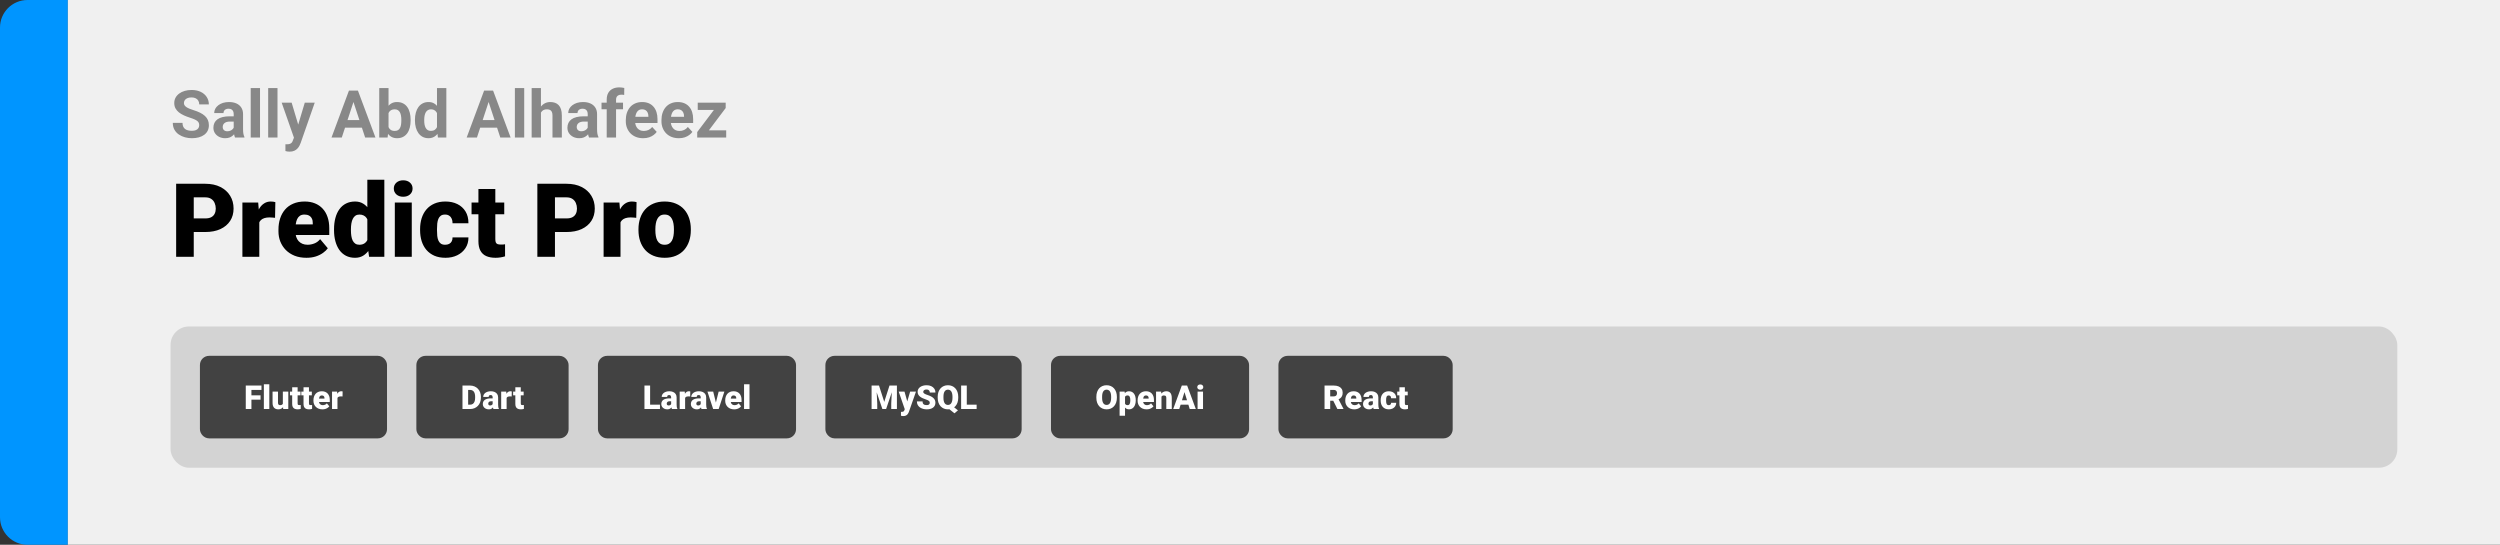 <svg width="1363" height="297" viewBox="0 0 1363 297" fill="none" xmlns="http://www.w3.org/2000/svg">
<rect x="0" y="0" width="1363" height="297" fill="#333333" stroke="none"/>
<path d="M0 15C0 6.716 6.716 0 15 0H37V297H15C6.716 297 0 290.284 0 282V15Z" fill="#0095FF"/>
<path d="M37 0H1363V297H37V0Z" fill="#F0F0F0"/>
<path d="M108.609 68.303C108.609 67.846 108.539 67.436 108.398 67.072C108.27 66.697 108.023 66.357 107.66 66.053C107.297 65.736 106.787 65.426 106.131 65.121C105.475 64.816 104.625 64.5 103.582 64.172C102.422 63.797 101.32 63.375 100.277 62.906C99.246 62.438 98.332 61.893 97.535 61.272C96.75 60.639 96.129 59.906 95.672 59.074C95.227 58.242 95.004 57.275 95.004 56.174C95.004 55.107 95.238 54.141 95.707 53.273C96.176 52.395 96.832 51.645 97.676 51.023C98.519 50.391 99.516 49.904 100.664 49.565C101.824 49.225 103.096 49.055 104.479 49.055C106.365 49.055 108.012 49.395 109.418 50.074C110.824 50.754 111.914 51.685 112.688 52.869C113.473 54.053 113.865 55.406 113.865 56.93H108.627C108.627 56.18 108.469 55.523 108.152 54.961C107.848 54.387 107.379 53.935 106.746 53.607C106.125 53.279 105.34 53.115 104.391 53.115C103.477 53.115 102.715 53.256 102.105 53.537C101.496 53.807 101.039 54.176 100.734 54.645C100.43 55.102 100.277 55.617 100.277 56.191C100.277 56.625 100.383 57.018 100.594 57.369C100.816 57.721 101.145 58.049 101.578 58.353C102.012 58.658 102.545 58.945 103.178 59.215C103.811 59.484 104.543 59.748 105.375 60.006C106.77 60.428 107.994 60.902 109.049 61.43C110.115 61.957 111.006 62.549 111.721 63.205C112.436 63.861 112.975 64.606 113.338 65.438C113.701 66.269 113.883 67.213 113.883 68.268C113.883 69.381 113.666 70.377 113.232 71.256C112.799 72.135 112.172 72.879 111.352 73.488C110.531 74.098 109.553 74.561 108.416 74.877C107.279 75.193 106.008 75.352 104.602 75.352C103.336 75.352 102.088 75.188 100.857 74.859C99.627 74.519 98.508 74.01 97.5 73.33C96.504 72.65 95.707 71.783 95.109 70.728C94.512 69.674 94.213 68.426 94.213 66.984H99.504C99.504 67.781 99.627 68.455 99.873 69.006C100.119 69.557 100.465 70.002 100.91 70.342C101.367 70.682 101.906 70.928 102.527 71.08C103.16 71.232 103.852 71.309 104.602 71.309C105.516 71.309 106.266 71.18 106.852 70.922C107.449 70.664 107.889 70.307 108.17 69.85C108.463 69.393 108.609 68.877 108.609 68.303ZM127.418 70.711V62.238C127.418 61.629 127.318 61.107 127.119 60.674C126.92 60.228 126.609 59.883 126.188 59.637C125.777 59.391 125.244 59.268 124.588 59.268C124.025 59.268 123.539 59.367 123.129 59.566C122.719 59.754 122.402 60.029 122.18 60.393C121.957 60.744 121.846 61.16 121.846 61.641H116.783C116.783 60.832 116.971 60.065 117.346 59.338C117.721 58.611 118.266 57.973 118.98 57.422C119.695 56.859 120.545 56.42 121.529 56.103C122.525 55.787 123.639 55.629 124.869 55.629C126.346 55.629 127.658 55.875 128.807 56.367C129.955 56.859 130.857 57.598 131.514 58.582C132.182 59.566 132.516 60.797 132.516 62.273V70.412C132.516 71.455 132.58 72.311 132.709 72.978C132.838 73.635 133.025 74.209 133.271 74.701V75H128.156C127.91 74.484 127.723 73.84 127.594 73.066C127.477 72.281 127.418 71.496 127.418 70.711ZM128.086 63.416L128.121 66.281H125.291C124.623 66.281 124.043 66.357 123.551 66.51C123.059 66.662 122.654 66.879 122.338 67.16C122.021 67.43 121.787 67.746 121.635 68.109C121.494 68.473 121.424 68.871 121.424 69.305C121.424 69.738 121.523 70.131 121.723 70.482C121.922 70.822 122.209 71.092 122.584 71.291C122.959 71.478 123.398 71.572 123.902 71.572C124.664 71.572 125.326 71.42 125.889 71.115C126.451 70.811 126.885 70.436 127.189 69.99C127.506 69.545 127.67 69.123 127.682 68.725L129.018 70.869C128.83 71.35 128.572 71.848 128.244 72.363C127.928 72.879 127.523 73.365 127.031 73.822C126.539 74.268 125.947 74.637 125.256 74.93C124.564 75.211 123.744 75.352 122.795 75.352C121.588 75.352 120.492 75.111 119.508 74.631C118.535 74.139 117.762 73.465 117.188 72.609C116.625 71.742 116.344 70.758 116.344 69.656C116.344 68.66 116.531 67.775 116.906 67.002C117.281 66.228 117.832 65.578 118.559 65.051C119.297 64.512 120.217 64.107 121.318 63.838C122.42 63.557 123.697 63.416 125.15 63.416H128.086ZM141.762 48V75H136.682V48H141.762ZM151.289 48V75H146.209V48H151.289ZM161.115 72.856L166.16 55.98H171.592L163.945 77.865C163.781 78.346 163.559 78.861 163.277 79.412C163.008 79.963 162.639 80.484 162.17 80.977C161.713 81.481 161.133 81.891 160.43 82.207C159.738 82.523 158.889 82.682 157.881 82.682C157.4 82.682 157.008 82.652 156.703 82.594C156.398 82.535 156.035 82.453 155.613 82.348V78.639C155.742 78.639 155.877 78.639 156.018 78.639C156.158 78.65 156.293 78.656 156.422 78.656C157.09 78.656 157.635 78.58 158.057 78.428C158.479 78.275 158.818 78.041 159.076 77.725C159.334 77.42 159.539 77.022 159.691 76.529L161.115 72.856ZM159.006 55.98L163.137 69.762L163.857 75.123L160.412 75.492L153.574 55.98H159.006ZM193.301 53.783L186.34 75H180.732L190.242 49.406H193.811L193.301 53.783ZM199.084 75L192.105 53.783L191.543 49.406H195.146L204.709 75H199.084ZM198.768 65.473V69.603H185.25V65.473H198.768ZM206.766 48H211.828V70.641L211.318 75H206.766V48ZM223.869 65.297V65.666C223.869 67.084 223.717 68.385 223.412 69.568C223.119 70.752 222.662 71.777 222.041 72.644C221.42 73.5 220.646 74.168 219.721 74.648C218.807 75.117 217.729 75.352 216.486 75.352C215.326 75.352 214.318 75.117 213.463 74.648C212.619 74.18 211.91 73.518 211.336 72.662C210.762 71.807 210.299 70.805 209.947 69.656C209.596 68.508 209.332 67.254 209.156 65.894V65.086C209.332 63.727 209.596 62.473 209.947 61.324C210.299 60.176 210.762 59.174 211.336 58.318C211.91 57.463 212.619 56.801 213.463 56.332C214.307 55.863 215.303 55.629 216.451 55.629C217.705 55.629 218.795 55.869 219.721 56.35C220.658 56.818 221.432 57.486 222.041 58.353C222.662 59.209 223.119 60.228 223.412 61.412C223.717 62.584 223.869 63.879 223.869 65.297ZM218.807 65.666V65.297C218.807 64.523 218.748 63.797 218.631 63.117C218.525 62.426 218.338 61.822 218.068 61.307C217.799 60.779 217.43 60.363 216.961 60.059C216.504 59.754 215.912 59.602 215.186 59.602C214.494 59.602 213.908 59.719 213.428 59.953C212.947 60.188 212.549 60.516 212.232 60.938C211.928 61.359 211.699 61.863 211.547 62.449C211.395 63.023 211.301 63.656 211.266 64.348V66.65C211.301 67.576 211.453 68.397 211.723 69.111C212.004 69.814 212.426 70.371 212.988 70.781C213.562 71.18 214.307 71.379 215.221 71.379C215.936 71.379 216.527 71.238 216.996 70.957C217.465 70.676 217.828 70.277 218.086 69.762C218.355 69.246 218.543 68.643 218.648 67.951C218.754 67.248 218.807 66.486 218.807 65.666ZM238.248 70.852V48H243.346V75H238.758L238.248 70.852ZM226.225 65.719V65.35C226.225 63.897 226.389 62.578 226.717 61.395C227.045 60.199 227.525 59.174 228.158 58.318C228.791 57.463 229.57 56.801 230.496 56.332C231.422 55.863 232.477 55.629 233.66 55.629C234.773 55.629 235.746 55.863 236.578 56.332C237.422 56.801 238.137 57.469 238.723 58.336C239.32 59.191 239.801 60.205 240.164 61.377C240.527 62.537 240.791 63.809 240.955 65.191V66C240.791 67.324 240.527 68.555 240.164 69.691C239.801 70.828 239.32 71.824 238.723 72.68C238.137 73.523 237.422 74.18 236.578 74.648C235.734 75.117 234.75 75.352 233.625 75.352C232.441 75.352 231.387 75.111 230.461 74.631C229.547 74.15 228.773 73.477 228.141 72.609C227.52 71.742 227.045 70.723 226.717 69.551C226.389 68.379 226.225 67.102 226.225 65.719ZM231.287 65.35V65.719C231.287 66.504 231.346 67.236 231.463 67.916C231.592 68.596 231.797 69.199 232.078 69.727C232.371 70.242 232.746 70.647 233.203 70.939C233.672 71.221 234.24 71.361 234.908 71.361C235.775 71.361 236.49 71.168 237.053 70.781C237.615 70.383 238.043 69.838 238.336 69.147C238.641 68.455 238.816 67.658 238.863 66.756V64.453C238.828 63.715 238.723 63.053 238.547 62.467C238.383 61.869 238.137 61.359 237.809 60.938C237.492 60.516 237.094 60.188 236.613 59.953C236.145 59.719 235.588 59.602 234.943 59.602C234.287 59.602 233.725 59.754 233.256 60.059C232.787 60.352 232.406 60.756 232.113 61.272C231.832 61.787 231.621 62.397 231.48 63.1C231.352 63.791 231.287 64.541 231.287 65.35ZM266.988 53.783L260.027 75H254.42L263.93 49.406H267.498L266.988 53.783ZM272.771 75L265.793 53.783L265.23 49.406H268.834L278.396 75H272.771ZM272.455 65.473V69.603H258.938V65.473H272.455ZM285.797 48V75H280.717V48H285.797ZM294.92 48V75H289.857V48H294.92ZM294.199 64.822H292.811C292.822 63.498 292.998 62.279 293.338 61.166C293.678 60.041 294.164 59.068 294.797 58.248C295.43 57.416 296.186 56.772 297.064 56.315C297.955 55.857 298.939 55.629 300.018 55.629C300.955 55.629 301.805 55.764 302.566 56.033C303.34 56.291 304.002 56.713 304.553 57.299C305.115 57.873 305.549 58.629 305.854 59.566C306.158 60.504 306.311 61.641 306.311 62.977V75H301.213V62.941C301.213 62.098 301.09 61.435 300.844 60.955C300.609 60.463 300.264 60.117 299.807 59.918C299.361 59.707 298.811 59.602 298.154 59.602C297.428 59.602 296.807 59.736 296.291 60.006C295.787 60.275 295.383 60.65 295.078 61.131C294.773 61.6 294.551 62.15 294.41 62.783C294.27 63.416 294.199 64.096 294.199 64.822ZM320.426 70.711V62.238C320.426 61.629 320.326 61.107 320.127 60.674C319.928 60.228 319.617 59.883 319.195 59.637C318.785 59.391 318.252 59.268 317.596 59.268C317.033 59.268 316.547 59.367 316.137 59.566C315.727 59.754 315.41 60.029 315.188 60.393C314.965 60.744 314.854 61.16 314.854 61.641H309.791C309.791 60.832 309.979 60.065 310.354 59.338C310.729 58.611 311.273 57.973 311.988 57.422C312.703 56.859 313.553 56.42 314.537 56.103C315.533 55.787 316.646 55.629 317.877 55.629C319.354 55.629 320.666 55.875 321.814 56.367C322.963 56.859 323.865 57.598 324.521 58.582C325.189 59.566 325.523 60.797 325.523 62.273V70.412C325.523 71.455 325.588 72.311 325.717 72.978C325.846 73.635 326.033 74.209 326.279 74.701V75H321.164C320.918 74.484 320.73 73.84 320.602 73.066C320.484 72.281 320.426 71.496 320.426 70.711ZM321.094 63.416L321.129 66.281H318.299C317.631 66.281 317.051 66.357 316.559 66.51C316.066 66.662 315.662 66.879 315.346 67.16C315.029 67.43 314.795 67.746 314.643 68.109C314.502 68.473 314.432 68.871 314.432 69.305C314.432 69.738 314.531 70.131 314.73 70.482C314.93 70.822 315.217 71.092 315.592 71.291C315.967 71.478 316.406 71.572 316.91 71.572C317.672 71.572 318.334 71.42 318.896 71.115C319.459 70.811 319.893 70.436 320.197 69.99C320.514 69.545 320.678 69.123 320.689 68.725L322.025 70.869C321.838 71.35 321.58 71.848 321.252 72.363C320.936 72.879 320.531 73.365 320.039 73.822C319.547 74.268 318.955 74.637 318.264 74.93C317.572 75.211 316.752 75.352 315.803 75.352C314.596 75.352 313.5 75.111 312.516 74.631C311.543 74.139 310.77 73.465 310.195 72.609C309.633 71.742 309.352 70.758 309.352 69.656C309.352 68.66 309.539 67.775 309.914 67.002C310.289 66.228 310.84 65.578 311.566 65.051C312.305 64.512 313.225 64.107 314.326 63.838C315.428 63.557 316.705 63.416 318.158 63.416H321.094ZM335.877 75H330.779V54.293C330.779 52.852 331.061 51.639 331.623 50.654C332.197 49.658 333 48.908 334.031 48.404C335.074 47.889 336.311 47.631 337.74 47.631C338.209 47.631 338.66 47.666 339.094 47.736C339.527 47.795 339.949 47.871 340.359 47.965L340.307 51.779C340.084 51.721 339.85 51.68 339.604 51.656C339.357 51.633 339.07 51.621 338.742 51.621C338.133 51.621 337.611 51.727 337.178 51.938C336.756 52.137 336.434 52.435 336.211 52.834C335.988 53.232 335.877 53.719 335.877 54.293V75ZM339.674 55.98V59.566H327.949V55.98H339.674ZM350.66 75.352C349.184 75.352 347.859 75.117 346.688 74.648C345.516 74.168 344.52 73.506 343.699 72.662C342.891 71.818 342.27 70.84 341.836 69.727C341.402 68.602 341.186 67.406 341.186 66.141V65.438C341.186 63.996 341.391 62.678 341.801 61.482C342.211 60.287 342.797 59.25 343.559 58.371C344.332 57.492 345.27 56.818 346.371 56.35C347.473 55.869 348.715 55.629 350.098 55.629C351.445 55.629 352.641 55.852 353.684 56.297C354.727 56.742 355.6 57.375 356.303 58.195C357.018 59.016 357.557 60 357.92 61.148C358.283 62.285 358.465 63.551 358.465 64.945V67.055H343.348V63.68H353.49V63.293C353.49 62.59 353.361 61.963 353.104 61.412C352.857 60.85 352.482 60.404 351.979 60.076C351.475 59.748 350.83 59.584 350.045 59.584C349.377 59.584 348.803 59.73 348.322 60.023C347.842 60.316 347.449 60.727 347.145 61.254C346.852 61.781 346.629 62.402 346.477 63.117C346.336 63.82 346.266 64.594 346.266 65.438V66.141C346.266 66.902 346.371 67.606 346.582 68.25C346.805 68.894 347.115 69.451 347.514 69.92C347.924 70.389 348.416 70.752 348.99 71.01C349.576 71.268 350.238 71.397 350.977 71.397C351.891 71.397 352.74 71.221 353.525 70.869C354.322 70.506 355.008 69.961 355.582 69.234L358.043 71.906C357.645 72.481 357.1 73.031 356.408 73.559C355.729 74.086 354.908 74.519 353.947 74.859C352.986 75.188 351.891 75.352 350.66 75.352ZM370.102 75.352C368.625 75.352 367.301 75.117 366.129 74.648C364.957 74.168 363.961 73.506 363.141 72.662C362.332 71.818 361.711 70.84 361.277 69.727C360.844 68.602 360.627 67.406 360.627 66.141V65.438C360.627 63.996 360.832 62.678 361.242 61.482C361.652 60.287 362.238 59.25 363 58.371C363.773 57.492 364.711 56.818 365.812 56.35C366.914 55.869 368.156 55.629 369.539 55.629C370.887 55.629 372.082 55.852 373.125 56.297C374.168 56.742 375.041 57.375 375.744 58.195C376.459 59.016 376.998 60 377.361 61.148C377.725 62.285 377.906 63.551 377.906 64.945V67.055H362.789V63.68H372.932V63.293C372.932 62.59 372.803 61.963 372.545 61.412C372.299 60.85 371.924 60.404 371.42 60.076C370.916 59.748 370.271 59.584 369.486 59.584C368.818 59.584 368.244 59.73 367.764 60.023C367.283 60.316 366.891 60.727 366.586 61.254C366.293 61.781 366.07 62.402 365.918 63.117C365.777 63.82 365.707 64.594 365.707 65.438V66.141C365.707 66.902 365.812 67.606 366.023 68.25C366.246 68.894 366.557 69.451 366.955 69.92C367.365 70.389 367.857 70.752 368.432 71.01C369.018 71.268 369.68 71.397 370.418 71.397C371.332 71.397 372.182 71.221 372.967 70.869C373.764 70.506 374.449 69.961 375.023 69.234L377.484 71.906C377.086 72.481 376.541 73.031 375.85 73.559C375.17 74.086 374.35 74.519 373.389 74.859C372.428 75.188 371.332 75.352 370.102 75.352ZM395.924 71.045V75H381.475V71.045H395.924ZM395.643 58.898L383.514 75H380.121V71.994L392.197 55.98H395.643V58.898ZM393.85 55.98V59.953H380.402V55.98H393.85Z" fill="#888888"/>
<path d="M111.922 126.492H102.023V119.082H111.922C113.271 119.082 114.365 118.854 115.203 118.398C116.042 117.943 116.652 117.314 117.035 116.512C117.436 115.691 117.637 114.771 117.637 113.75C117.637 112.656 117.436 111.645 117.035 110.715C116.652 109.785 116.042 109.038 115.203 108.473C114.365 107.889 113.271 107.598 111.922 107.598H105.633V140H96.035V100.188H111.922C115.112 100.188 117.855 100.771 120.152 101.938C122.467 103.104 124.245 104.708 125.484 106.75C126.724 108.773 127.344 111.089 127.344 113.695C127.344 116.266 126.724 118.508 125.484 120.422C124.245 122.336 122.467 123.831 120.152 124.906C117.855 125.964 115.112 126.492 111.922 126.492ZM141.371 117.742V140H132.156V110.414H140.77L141.371 117.742ZM150.121 110.195L149.957 118.754C149.592 118.717 149.1 118.672 148.48 118.617C147.861 118.562 147.341 118.535 146.922 118.535C145.846 118.535 144.917 118.663 144.133 118.918C143.367 119.155 142.729 119.52 142.219 120.012C141.727 120.486 141.362 121.087 141.125 121.816C140.906 122.546 140.806 123.393 140.824 124.359L139.156 123.266C139.156 121.279 139.348 119.474 139.73 117.852C140.132 116.211 140.697 114.798 141.426 113.613C142.155 112.41 143.039 111.49 144.078 110.852C145.117 110.195 146.284 109.867 147.578 109.867C148.034 109.867 148.48 109.895 148.918 109.949C149.374 110.004 149.775 110.086 150.121 110.195ZM167.074 140.547C164.668 140.547 162.517 140.173 160.621 139.426C158.725 138.66 157.121 137.612 155.809 136.281C154.514 134.951 153.521 133.419 152.828 131.688C152.154 129.956 151.816 128.124 151.816 126.191V125.152C151.816 122.983 152.117 120.978 152.719 119.137C153.32 117.277 154.214 115.655 155.398 114.27C156.583 112.884 158.069 111.809 159.855 111.043C161.642 110.259 163.72 109.867 166.09 109.867C168.186 109.867 170.064 110.204 171.723 110.879C173.382 111.553 174.785 112.52 175.934 113.777C177.1 115.035 177.984 116.557 178.586 118.344C179.206 120.13 179.516 122.135 179.516 124.359V128.105H155.344V122.336H170.52V121.625C170.538 120.641 170.365 119.802 170 119.109C169.654 118.417 169.143 117.888 168.469 117.523C167.794 117.159 166.974 116.977 166.008 116.977C165.005 116.977 164.176 117.195 163.52 117.633C162.882 118.07 162.38 118.672 162.016 119.438C161.669 120.185 161.423 121.051 161.277 122.035C161.132 123.02 161.059 124.059 161.059 125.152V126.191C161.059 127.285 161.204 128.279 161.496 129.172C161.806 130.065 162.243 130.831 162.809 131.469C163.392 132.089 164.085 132.572 164.887 132.918C165.707 133.264 166.637 133.438 167.676 133.438C168.934 133.438 170.173 133.201 171.395 132.727C172.616 132.253 173.664 131.469 174.539 130.375L178.723 135.352C178.121 136.208 177.264 137.038 176.152 137.84C175.059 138.642 173.746 139.298 172.215 139.809C170.684 140.301 168.97 140.547 167.074 140.547ZM200.27 133.219V98H209.539V140H201.227L200.27 133.219ZM182.113 125.562V124.988C182.113 122.746 182.359 120.704 182.852 118.863C183.344 117.004 184.073 115.409 185.039 114.078C186.005 112.729 187.208 111.69 188.648 110.961C190.089 110.232 191.747 109.867 193.625 109.867C195.302 109.867 196.77 110.259 198.027 111.043C199.285 111.809 200.361 112.884 201.254 114.27C202.147 115.655 202.876 117.277 203.441 119.137C204.007 120.978 204.435 122.965 204.727 125.098V125.781C204.435 127.786 204.007 129.682 203.441 131.469C202.876 133.237 202.147 134.805 201.254 136.172C200.361 137.539 199.276 138.615 198 139.398C196.742 140.164 195.266 140.547 193.57 140.547C191.693 140.547 190.034 140.173 188.594 139.426C187.172 138.678 185.978 137.63 185.012 136.281C184.064 134.932 183.344 133.346 182.852 131.523C182.359 129.701 182.113 127.714 182.113 125.562ZM191.328 124.988V125.562C191.328 126.674 191.401 127.704 191.547 128.652C191.693 129.6 191.939 130.439 192.285 131.168C192.65 131.879 193.124 132.435 193.707 132.836C194.309 133.237 195.047 133.438 195.922 133.438C197.107 133.438 198.082 133.155 198.848 132.59C199.632 132.025 200.206 131.223 200.57 130.184C200.953 129.145 201.117 127.923 201.062 126.52V124.359C201.099 123.156 201.017 122.099 200.816 121.188C200.616 120.258 200.297 119.483 199.859 118.863C199.44 118.243 198.902 117.779 198.246 117.469C197.608 117.141 196.852 116.977 195.977 116.977C195.12 116.977 194.391 117.177 193.789 117.578C193.206 117.979 192.732 118.544 192.367 119.273C192.003 119.984 191.738 120.832 191.574 121.816C191.41 122.783 191.328 123.84 191.328 124.988ZM224.496 110.414V140H215.254V110.414H224.496ZM214.707 102.785C214.707 101.473 215.181 100.397 216.129 99.559C217.077 98.72 218.307 98.301 219.82 98.301C221.333 98.301 222.564 98.72 223.512 99.559C224.46 100.397 224.934 101.473 224.934 102.785C224.934 104.098 224.46 105.173 223.512 106.012C222.564 106.85 221.333 107.27 219.82 107.27C218.307 107.27 217.077 106.85 216.129 106.012C215.181 105.173 214.707 104.098 214.707 102.785ZM242.68 133.438C243.536 133.438 244.266 133.283 244.867 132.973C245.487 132.645 245.952 132.189 246.262 131.605C246.59 131.004 246.745 130.284 246.727 129.445H255.395C255.413 131.669 254.866 133.62 253.754 135.297C252.66 136.956 251.165 138.25 249.27 139.18C247.392 140.091 245.268 140.547 242.898 140.547C240.583 140.547 238.56 140.173 236.828 139.426C235.096 138.66 233.647 137.603 232.48 136.254C231.332 134.887 230.466 133.292 229.883 131.469C229.318 129.646 229.035 127.668 229.035 125.535V124.906C229.035 122.773 229.318 120.796 229.883 118.973C230.466 117.132 231.332 115.536 232.48 114.188C233.647 112.82 235.087 111.763 236.801 111.016C238.533 110.25 240.547 109.867 242.844 109.867C245.305 109.867 247.474 110.332 249.352 111.262C251.247 112.191 252.733 113.54 253.809 115.309C254.884 117.077 255.413 119.219 255.395 121.734H246.727C246.745 120.841 246.608 120.039 246.316 119.328C246.025 118.617 245.569 118.052 244.949 117.633C244.348 117.195 243.573 116.977 242.625 116.977C241.677 116.977 240.911 117.186 240.328 117.605C239.745 118.025 239.298 118.608 238.988 119.355C238.697 120.085 238.496 120.923 238.387 121.871C238.296 122.819 238.25 123.831 238.25 124.906V125.535C238.25 126.629 238.296 127.659 238.387 128.625C238.496 129.573 238.706 130.411 239.016 131.141C239.326 131.852 239.772 132.417 240.355 132.836C240.939 133.237 241.714 133.438 242.68 133.438ZM274.918 110.414V116.812H257.09V110.414H274.918ZM260.836 103.059H270.051V130.348C270.051 131.132 270.142 131.742 270.324 132.18C270.507 132.599 270.816 132.9 271.254 133.082C271.71 133.246 272.311 133.328 273.059 133.328C273.587 133.328 274.025 133.319 274.371 133.301C274.717 133.264 275.046 133.219 275.355 133.164V139.754C274.572 140.009 273.751 140.201 272.895 140.328C272.038 140.474 271.126 140.547 270.16 140.547C268.191 140.547 266.505 140.237 265.102 139.617C263.716 138.997 262.659 138.022 261.93 136.691C261.201 135.361 260.836 133.629 260.836 131.496V103.059ZM308.852 126.492H298.953V119.082H308.852C310.201 119.082 311.294 118.854 312.133 118.398C312.971 117.943 313.582 117.314 313.965 116.512C314.366 115.691 314.566 114.771 314.566 113.75C314.566 112.656 314.366 111.645 313.965 110.715C313.582 109.785 312.971 109.038 312.133 108.473C311.294 107.889 310.201 107.598 308.852 107.598H302.562V140H292.965V100.188H308.852C312.042 100.188 314.785 100.771 317.082 101.938C319.397 103.104 321.174 104.708 322.414 106.75C323.654 108.773 324.273 111.089 324.273 113.695C324.273 116.266 323.654 118.508 322.414 120.422C321.174 122.336 319.397 123.831 317.082 124.906C314.785 125.964 312.042 126.492 308.852 126.492ZM338.301 117.742V140H329.086V110.414H337.699L338.301 117.742ZM347.051 110.195L346.887 118.754C346.522 118.717 346.03 118.672 345.41 118.617C344.79 118.562 344.271 118.535 343.852 118.535C342.776 118.535 341.846 118.663 341.062 118.918C340.297 119.155 339.659 119.52 339.148 120.012C338.656 120.486 338.292 121.087 338.055 121.816C337.836 122.546 337.736 123.393 337.754 124.359L336.086 123.266C336.086 121.279 336.277 119.474 336.66 117.852C337.061 116.211 337.626 114.798 338.355 113.613C339.085 112.41 339.969 111.49 341.008 110.852C342.047 110.195 343.214 109.867 344.508 109.867C344.964 109.867 345.41 109.895 345.848 109.949C346.303 110.004 346.704 110.086 347.051 110.195ZM348.09 125.508V124.934C348.09 122.764 348.4 120.768 349.02 118.945C349.639 117.104 350.551 115.509 351.754 114.16C352.957 112.811 354.443 111.763 356.211 111.016C357.979 110.25 360.021 109.867 362.336 109.867C364.669 109.867 366.72 110.25 368.488 111.016C370.275 111.763 371.77 112.811 372.973 114.16C374.176 115.509 375.087 117.104 375.707 118.945C376.327 120.768 376.637 122.764 376.637 124.934V125.508C376.637 127.659 376.327 129.655 375.707 131.496C375.087 133.319 374.176 134.914 372.973 136.281C371.77 137.63 370.284 138.678 368.516 139.426C366.747 140.173 364.706 140.547 362.391 140.547C360.076 140.547 358.025 140.173 356.238 139.426C354.452 138.678 352.957 137.63 351.754 136.281C350.551 134.914 349.639 133.319 349.02 131.496C348.4 129.655 348.09 127.659 348.09 125.508ZM357.305 124.934V125.508C357.305 126.62 357.387 127.659 357.551 128.625C357.715 129.591 357.988 130.439 358.371 131.168C358.754 131.879 359.273 132.435 359.93 132.836C360.586 133.237 361.406 133.438 362.391 133.438C363.357 133.438 364.159 133.237 364.797 132.836C365.453 132.435 365.973 131.879 366.355 131.168C366.738 130.439 367.012 129.591 367.176 128.625C367.34 127.659 367.422 126.62 367.422 125.508V124.934C367.422 123.858 367.34 122.846 367.176 121.898C367.012 120.932 366.738 120.085 366.355 119.355C365.973 118.608 365.453 118.025 364.797 117.605C364.141 117.186 363.32 116.977 362.336 116.977C361.37 116.977 360.559 117.186 359.902 117.605C359.264 118.025 358.754 118.608 358.371 119.355C357.988 120.085 357.715 120.932 357.551 121.898C357.387 122.846 357.305 123.858 357.305 124.934Z" fill="black"/>
<rect x="93" y="178" width="1214" height="77" rx="10" fill="#D3D3D3"/>
<rect x="111" y="196" width="98" height="41" rx="3" fill="#424242"/>
<path d="M137.078 210.203V223H133.993V210.203H137.078ZM142.053 215.529V217.902H136.199V215.529H142.053ZM142.554 210.203V212.585H136.199V210.203H142.554ZM146.825 209.5V223H143.854V209.5H146.825ZM154.208 220.688V213.49H157.179V223H154.401L154.208 220.688ZM154.489 218.755L155.263 218.737C155.263 219.376 155.187 219.968 155.034 220.513C154.882 221.052 154.656 221.521 154.357 221.919C154.064 222.317 153.701 222.628 153.268 222.851C152.84 223.067 152.345 223.176 151.782 223.176C151.313 223.176 150.883 223.111 150.49 222.982C150.104 222.848 149.77 222.64 149.488 222.358C149.207 222.071 148.987 221.705 148.829 221.26C148.677 220.809 148.601 220.27 148.601 219.643V213.49H151.562V219.66C151.562 219.871 151.589 220.053 151.642 220.205C151.694 220.357 151.771 220.486 151.87 220.592C151.97 220.691 152.093 220.768 152.239 220.82C152.392 220.867 152.564 220.891 152.758 220.891C153.203 220.891 153.552 220.797 153.804 220.609C154.056 220.422 154.231 220.167 154.331 219.845C154.437 219.522 154.489 219.159 154.489 218.755ZM163.823 213.49V215.547H158.093V213.49H163.823ZM159.297 211.126H162.259V219.897C162.259 220.149 162.288 220.346 162.347 220.486C162.405 220.621 162.505 220.718 162.646 220.776C162.792 220.829 162.985 220.855 163.226 220.855C163.396 220.855 163.536 220.853 163.647 220.847C163.759 220.835 163.864 220.82 163.964 220.803V222.921C163.712 223.003 163.448 223.064 163.173 223.105C162.897 223.152 162.604 223.176 162.294 223.176C161.661 223.176 161.119 223.076 160.668 222.877C160.223 222.678 159.883 222.364 159.648 221.937C159.414 221.509 159.297 220.952 159.297 220.267V211.126ZM170.011 213.49V215.547H164.28V213.49H170.011ZM165.484 211.126H168.446V219.897C168.446 220.149 168.476 220.346 168.534 220.486C168.593 220.621 168.692 220.718 168.833 220.776C168.979 220.829 169.173 220.855 169.413 220.855C169.583 220.855 169.724 220.853 169.835 220.847C169.946 220.835 170.052 220.82 170.151 220.803V222.921C169.899 223.003 169.636 223.064 169.36 223.105C169.085 223.152 168.792 223.176 168.481 223.176C167.849 223.176 167.307 223.076 166.855 222.877C166.41 222.678 166.07 222.364 165.836 221.937C165.602 221.509 165.484 220.952 165.484 220.267V211.126ZM175.794 223.176C175.021 223.176 174.329 223.056 173.72 222.815C173.11 222.569 172.595 222.232 172.173 221.805C171.757 221.377 171.438 220.885 171.215 220.328C170.998 219.771 170.89 219.183 170.89 218.562V218.228C170.89 217.53 170.986 216.886 171.18 216.294C171.373 215.696 171.66 215.175 172.041 214.729C172.422 214.284 172.899 213.938 173.474 213.692C174.048 213.44 174.716 213.314 175.478 213.314C176.151 213.314 176.755 213.423 177.288 213.64C177.821 213.856 178.272 214.167 178.642 214.571C179.017 214.976 179.301 215.465 179.494 216.039C179.693 216.613 179.793 217.258 179.793 217.973V219.177H172.023V217.322H176.901V217.094C176.907 216.777 176.852 216.508 176.734 216.285C176.623 216.062 176.459 215.893 176.242 215.775C176.025 215.658 175.762 215.6 175.451 215.6C175.129 215.6 174.862 215.67 174.651 215.811C174.446 215.951 174.285 216.145 174.168 216.391C174.057 216.631 173.978 216.909 173.931 217.226C173.884 217.542 173.86 217.876 173.86 218.228V218.562C173.86 218.913 173.907 219.232 174.001 219.52C174.101 219.807 174.241 220.053 174.423 220.258C174.61 220.457 174.833 220.612 175.091 220.724C175.354 220.835 175.653 220.891 175.987 220.891C176.392 220.891 176.79 220.814 177.183 220.662C177.575 220.51 177.912 220.258 178.193 219.906L179.538 221.506C179.345 221.781 179.069 222.048 178.712 222.306C178.36 222.563 177.938 222.774 177.446 222.938C176.954 223.097 176.403 223.176 175.794 223.176ZM183.985 215.846V223H181.023V213.49H183.792L183.985 215.846ZM186.798 213.42L186.745 216.171C186.628 216.159 186.47 216.145 186.271 216.127C186.071 216.109 185.904 216.101 185.77 216.101C185.424 216.101 185.125 216.142 184.873 216.224C184.627 216.3 184.422 216.417 184.258 216.575C184.1 216.728 183.982 216.921 183.906 217.155C183.836 217.39 183.804 217.662 183.81 217.973L183.273 217.621C183.273 216.982 183.335 216.402 183.458 215.881C183.587 215.354 183.769 214.899 184.003 214.519C184.237 214.132 184.521 213.836 184.855 213.631C185.189 213.42 185.564 213.314 185.98 213.314C186.127 213.314 186.271 213.323 186.411 213.341C186.558 213.358 186.687 213.385 186.798 213.42Z" fill="white"/>
<rect x="111" y="196" width="98" height="41" rx="3" stroke="#424242" stroke-width="4"/>
<rect x="229" y="196" width="79" height="41" rx="3" fill="#424242"/>
<path d="M256.301 223H253.462L253.479 220.627H256.301C256.887 220.627 257.382 220.486 257.786 220.205C258.196 219.924 258.507 219.505 258.718 218.948C258.935 218.386 259.043 217.694 259.043 216.874V216.32C259.043 215.705 258.981 215.166 258.858 214.703C258.741 214.234 258.565 213.845 258.331 213.534C258.097 213.218 257.804 212.98 257.452 212.822C257.106 212.664 256.708 212.585 256.257 212.585H253.409V210.203H256.257C257.124 210.203 257.918 210.353 258.639 210.651C259.365 210.944 259.992 211.366 260.52 211.917C261.053 212.462 261.463 213.109 261.75 213.859C262.043 214.604 262.189 215.43 262.189 216.338V216.874C262.189 217.776 262.043 218.603 261.75 219.353C261.463 220.103 261.056 220.75 260.528 221.295C260.001 221.84 259.377 222.262 258.656 222.561C257.941 222.854 257.156 223 256.301 223ZM255.229 210.203V223H252.144V210.203H255.229ZM268.597 220.609V216.689C268.597 216.42 268.559 216.188 268.482 215.995C268.406 215.802 268.286 215.652 268.122 215.547C267.958 215.436 267.738 215.38 267.463 215.38C267.24 215.38 267.05 215.418 266.892 215.494C266.733 215.57 266.613 215.685 266.531 215.837C266.449 215.989 266.408 216.183 266.408 216.417H263.446C263.446 215.978 263.543 215.57 263.736 215.195C263.936 214.814 264.217 214.483 264.58 214.202C264.949 213.921 265.389 213.704 265.898 213.552C266.414 213.394 266.988 213.314 267.621 213.314C268.377 213.314 269.051 213.44 269.643 213.692C270.24 213.944 270.712 214.322 271.058 214.826C271.403 215.324 271.576 215.951 271.576 216.707V220.601C271.576 221.222 271.611 221.693 271.682 222.016C271.752 222.332 271.852 222.61 271.98 222.851V223H269.01C268.869 222.707 268.764 222.35 268.693 221.928C268.629 221.5 268.597 221.061 268.597 220.609ZM268.957 217.19L268.975 218.772H267.665C267.39 218.772 267.155 218.811 266.962 218.887C266.774 218.963 266.622 219.068 266.505 219.203C266.394 219.332 266.312 219.479 266.259 219.643C266.212 219.807 266.188 219.979 266.188 220.161C266.188 220.337 266.229 220.495 266.312 220.636C266.399 220.771 266.517 220.876 266.663 220.952C266.81 221.028 266.974 221.066 267.155 221.066C267.483 221.066 267.762 221.005 267.99 220.882C268.225 220.753 268.403 220.598 268.526 220.416C268.649 220.234 268.711 220.064 268.711 219.906L269.361 221.119C269.244 221.354 269.109 221.591 268.957 221.831C268.811 222.071 268.626 222.294 268.403 222.499C268.187 222.698 267.92 222.862 267.604 222.991C267.287 223.114 266.903 223.176 266.452 223.176C265.866 223.176 265.327 223.056 264.835 222.815C264.349 222.575 263.959 222.241 263.666 221.813C263.373 221.38 263.227 220.882 263.227 220.319C263.227 219.827 263.314 219.388 263.49 219.001C263.672 218.614 263.944 218.286 264.308 218.017C264.671 217.747 265.134 217.542 265.696 217.401C266.259 217.261 266.921 217.19 267.683 217.19H268.957ZM276.208 215.846V223H273.246V213.49H276.015L276.208 215.846ZM279.021 213.42L278.968 216.171C278.851 216.159 278.692 216.145 278.493 216.127C278.294 216.109 278.127 216.101 277.992 216.101C277.646 216.101 277.348 216.142 277.096 216.224C276.85 216.3 276.645 216.417 276.48 216.575C276.322 216.728 276.205 216.921 276.129 217.155C276.059 217.39 276.026 217.662 276.032 217.973L275.496 217.621C275.496 216.982 275.558 216.402 275.681 215.881C275.81 215.354 275.991 214.899 276.226 214.519C276.46 214.132 276.744 213.836 277.078 213.631C277.412 213.42 277.787 213.314 278.203 213.314C278.35 213.314 278.493 213.323 278.634 213.341C278.78 213.358 278.909 213.385 279.021 213.42ZM285.489 213.49V215.547H279.759V213.49H285.489ZM280.963 211.126H283.925V219.897C283.925 220.149 283.954 220.346 284.013 220.486C284.071 220.621 284.171 220.718 284.312 220.776C284.458 220.829 284.651 220.855 284.892 220.855C285.062 220.855 285.202 220.853 285.313 220.847C285.425 220.835 285.53 220.82 285.63 220.803V222.921C285.378 223.003 285.114 223.064 284.839 223.105C284.563 223.152 284.271 223.176 283.96 223.176C283.327 223.176 282.785 223.076 282.334 222.877C281.889 222.678 281.549 222.364 281.314 221.937C281.08 221.509 280.963 220.952 280.963 220.267V211.126Z" fill="white"/>
<rect x="229" y="196" width="79" height="41" rx="3" stroke="#424242" stroke-width="4"/>
<rect x="328" y="196" width="104" height="41" rx="3" fill="#424242"/>
<path d="M359.812 220.627V223H353.343V220.627H359.812ZM354.441 210.203V223H351.356V210.203H354.441ZM365.911 220.609V216.689C365.911 216.42 365.873 216.188 365.797 215.995C365.721 215.802 365.601 215.652 365.437 215.547C365.272 215.436 365.053 215.38 364.777 215.38C364.555 215.38 364.364 215.418 364.206 215.494C364.048 215.57 363.928 215.685 363.846 215.837C363.764 215.989 363.723 216.183 363.723 216.417H360.761C360.761 215.978 360.857 215.57 361.051 215.195C361.25 214.814 361.531 214.483 361.895 214.202C362.264 213.921 362.703 213.704 363.213 213.552C363.729 213.394 364.303 213.314 364.936 213.314C365.691 213.314 366.365 213.44 366.957 213.692C367.555 213.944 368.026 214.322 368.372 214.826C368.718 215.324 368.891 215.951 368.891 216.707V220.601C368.891 221.222 368.926 221.693 368.996 222.016C369.066 222.332 369.166 222.61 369.295 222.851V223H366.324C366.184 222.707 366.078 222.35 366.008 221.928C365.943 221.5 365.911 221.061 365.911 220.609ZM366.271 217.19L366.289 218.772H364.979C364.704 218.772 364.47 218.811 364.276 218.887C364.089 218.963 363.937 219.068 363.819 219.203C363.708 219.332 363.626 219.479 363.573 219.643C363.526 219.807 363.503 219.979 363.503 220.161C363.503 220.337 363.544 220.495 363.626 220.636C363.714 220.771 363.831 220.876 363.978 220.952C364.124 221.028 364.288 221.066 364.47 221.066C364.798 221.066 365.076 221.005 365.305 220.882C365.539 220.753 365.718 220.598 365.841 220.416C365.964 220.234 366.025 220.064 366.025 219.906L366.676 221.119C366.559 221.354 366.424 221.591 366.271 221.831C366.125 222.071 365.94 222.294 365.718 222.499C365.501 222.698 365.234 222.862 364.918 222.991C364.602 223.114 364.218 223.176 363.767 223.176C363.181 223.176 362.642 223.056 362.149 222.815C361.663 222.575 361.273 222.241 360.98 221.813C360.688 221.38 360.541 220.882 360.541 220.319C360.541 219.827 360.629 219.388 360.805 219.001C360.986 218.614 361.259 218.286 361.622 218.017C361.985 217.747 362.448 217.542 363.011 217.401C363.573 217.261 364.235 217.19 364.997 217.19H366.271ZM373.522 215.846V223H370.561V213.49H373.329L373.522 215.846ZM376.335 213.42L376.282 216.171C376.165 216.159 376.007 216.145 375.808 216.127C375.608 216.109 375.441 216.101 375.307 216.101C374.961 216.101 374.662 216.142 374.41 216.224C374.164 216.3 373.959 216.417 373.795 216.575C373.637 216.728 373.52 216.921 373.443 217.155C373.373 217.39 373.341 217.662 373.347 217.973L372.811 217.621C372.811 216.982 372.872 216.402 372.995 215.881C373.124 215.354 373.306 214.899 373.54 214.519C373.774 214.132 374.059 213.836 374.393 213.631C374.727 213.42 375.102 213.314 375.518 213.314C375.664 213.314 375.808 213.323 375.948 213.341C376.095 213.358 376.224 213.385 376.335 213.42ZM382.03 220.609V216.689C382.03 216.42 381.992 216.188 381.916 215.995C381.84 215.802 381.72 215.652 381.556 215.547C381.392 215.436 381.172 215.38 380.896 215.38C380.674 215.38 380.483 215.418 380.325 215.494C380.167 215.57 380.047 215.685 379.965 215.837C379.883 215.989 379.842 216.183 379.842 216.417H376.88C376.88 215.978 376.977 215.57 377.17 215.195C377.369 214.814 377.65 214.483 378.014 214.202C378.383 213.921 378.822 213.704 379.332 213.552C379.848 213.394 380.422 213.314 381.055 213.314C381.811 213.314 382.484 213.44 383.076 213.692C383.674 213.944 384.146 214.322 384.491 214.826C384.837 215.324 385.01 215.951 385.01 216.707V220.601C385.01 221.222 385.045 221.693 385.115 222.016C385.186 222.332 385.285 222.61 385.414 222.851V223H382.443C382.303 222.707 382.197 222.35 382.127 221.928C382.062 221.5 382.03 221.061 382.03 220.609ZM382.391 217.19L382.408 218.772H381.099C380.823 218.772 380.589 218.811 380.396 218.887C380.208 218.963 380.056 219.068 379.938 219.203C379.827 219.332 379.745 219.479 379.692 219.643C379.646 219.807 379.622 219.979 379.622 220.161C379.622 220.337 379.663 220.495 379.745 220.636C379.833 220.771 379.95 220.876 380.097 220.952C380.243 221.028 380.407 221.066 380.589 221.066C380.917 221.066 381.195 221.005 381.424 220.882C381.658 220.753 381.837 220.598 381.96 220.416C382.083 220.234 382.145 220.064 382.145 219.906L382.795 221.119C382.678 221.354 382.543 221.591 382.391 221.831C382.244 222.071 382.06 222.294 381.837 222.499C381.62 222.698 381.354 222.862 381.037 222.991C380.721 223.114 380.337 223.176 379.886 223.176C379.3 223.176 378.761 223.056 378.269 222.815C377.782 222.575 377.393 222.241 377.1 221.813C376.807 221.38 376.66 220.882 376.66 220.319C376.66 219.827 376.748 219.388 376.924 219.001C377.105 218.614 377.378 218.286 377.741 218.017C378.104 217.747 378.567 217.542 379.13 217.401C379.692 217.261 380.354 217.19 381.116 217.19H382.391ZM389.94 220.97L391.812 213.49H394.933L391.821 223H389.976L389.94 220.97ZM388.833 213.49L390.679 220.97L390.661 223H388.807L385.704 213.49H388.833ZM400.294 223.176C399.521 223.176 398.829 223.056 398.22 222.815C397.61 222.569 397.095 222.232 396.673 221.805C396.257 221.377 395.938 220.885 395.715 220.328C395.498 219.771 395.39 219.183 395.39 218.562V218.228C395.39 217.53 395.486 216.886 395.68 216.294C395.873 215.696 396.16 215.175 396.541 214.729C396.922 214.284 397.399 213.938 397.974 213.692C398.548 213.44 399.216 213.314 399.978 213.314C400.651 213.314 401.255 213.423 401.788 213.64C402.321 213.856 402.772 214.167 403.142 214.571C403.517 214.976 403.801 215.465 403.994 216.039C404.193 216.613 404.293 217.258 404.293 217.973V219.177H396.523V217.322H401.401V217.094C401.407 216.777 401.352 216.508 401.234 216.285C401.123 216.062 400.959 215.893 400.742 215.775C400.525 215.658 400.262 215.6 399.951 215.6C399.629 215.6 399.362 215.67 399.151 215.811C398.946 215.951 398.785 216.145 398.668 216.391C398.557 216.631 398.478 216.909 398.431 217.226C398.384 217.542 398.36 217.876 398.36 218.228V218.562C398.36 218.913 398.407 219.232 398.501 219.52C398.601 219.807 398.741 220.053 398.923 220.258C399.11 220.457 399.333 220.612 399.591 220.724C399.854 220.835 400.153 220.891 400.487 220.891C400.892 220.891 401.29 220.814 401.683 220.662C402.075 220.51 402.412 220.258 402.693 219.906L404.038 221.506C403.845 221.781 403.569 222.048 403.212 222.306C402.86 222.563 402.438 222.774 401.946 222.938C401.454 223.097 400.903 223.176 400.294 223.176ZM408.626 209.5V223H405.655V209.5H408.626Z" fill="white"/>
<rect x="328" y="196" width="104" height="41" rx="3" stroke="#424242" stroke-width="4"/>
<rect x="452" y="196" width="103" height="41" rx="3" fill="#424242"/>
<path d="M476.72 210.203H479.233L482.09 219.106L484.946 210.203H487.46L483.109 223H481.07L476.72 210.203ZM475.19 210.203H477.792L478.275 220.012V223H475.19V210.203ZM486.388 210.203H488.998V223H485.904V220.012L486.388 210.203ZM493.753 221.884L496.214 213.49H499.396L495.572 224.415C495.49 224.655 495.382 224.913 495.247 225.188C495.112 225.47 494.928 225.736 494.693 225.988C494.459 226.24 494.157 226.445 493.788 226.604C493.425 226.762 492.974 226.841 492.435 226.841C492.147 226.841 491.937 226.826 491.802 226.797C491.673 226.773 491.474 226.729 491.204 226.665V224.547C491.28 224.547 491.345 224.547 491.397 224.547C491.456 224.547 491.521 224.547 491.591 224.547C491.907 224.547 492.159 224.515 492.347 224.45C492.54 224.386 492.687 224.292 492.786 224.169C492.892 224.046 492.974 223.896 493.032 223.721L493.753 221.884ZM493.129 213.49L495.001 220.144L495.326 223.281H493.34L489.956 213.49H493.129ZM506.901 219.599C506.901 219.399 506.872 219.221 506.813 219.062C506.755 218.898 506.646 218.746 506.488 218.605C506.33 218.465 506.102 218.324 505.803 218.184C505.51 218.037 505.123 217.885 504.643 217.727C504.08 217.539 503.538 217.328 503.017 217.094C502.495 216.854 502.029 216.575 501.619 216.259C501.209 215.937 500.884 215.562 500.644 215.134C500.403 214.7 500.283 214.196 500.283 213.622C500.283 213.071 500.406 212.576 500.652 212.137C500.898 211.691 501.241 211.313 501.681 211.003C502.126 210.687 502.647 210.446 503.245 210.282C503.843 210.112 504.496 210.027 505.205 210.027C506.143 210.027 506.969 210.191 507.684 210.52C508.404 210.842 508.967 211.302 509.371 211.899C509.781 212.491 509.986 213.191 509.986 214H506.919C506.919 213.678 506.852 213.394 506.717 213.147C506.588 212.901 506.392 212.708 506.128 212.567C505.864 212.427 505.533 212.356 505.135 212.356C504.748 212.356 504.423 212.415 504.159 212.532C503.896 212.649 503.696 212.808 503.562 213.007C503.427 213.2 503.359 213.414 503.359 213.648C503.359 213.842 503.412 214.018 503.518 214.176C503.629 214.328 503.784 214.472 503.983 214.606C504.188 214.741 504.435 214.87 504.722 214.993C505.015 215.116 505.343 215.236 505.706 215.354C506.386 215.57 506.989 215.813 507.517 216.083C508.05 216.347 508.498 216.648 508.861 216.988C509.23 217.322 509.509 217.703 509.696 218.131C509.89 218.559 509.986 219.042 509.986 219.581C509.986 220.155 509.875 220.665 509.652 221.11C509.43 221.556 509.11 221.934 508.694 222.244C508.278 222.549 507.78 222.78 507.2 222.938C506.62 223.097 505.973 223.176 505.258 223.176C504.602 223.176 503.954 223.094 503.315 222.93C502.683 222.76 502.108 222.502 501.593 222.156C501.077 221.805 500.664 221.356 500.354 220.812C500.049 220.261 499.896 219.607 499.896 218.852H502.99C502.99 219.227 503.04 219.543 503.14 219.801C503.239 220.059 503.386 220.267 503.579 220.425C503.772 220.577 504.01 220.688 504.291 220.759C504.572 220.823 504.895 220.855 505.258 220.855C505.65 220.855 505.967 220.8 506.207 220.688C506.447 220.571 506.623 220.419 506.734 220.231C506.846 220.038 506.901 219.827 506.901 219.599ZM518.714 220.891L522.282 223.721L520.366 225.338L516.859 222.508L518.714 220.891ZM522.432 216.347V216.865C522.432 217.844 522.294 218.723 522.019 219.502C521.749 220.275 521.362 220.938 520.858 221.488C520.36 222.033 519.771 222.452 519.092 222.745C518.412 223.032 517.662 223.176 516.842 223.176C516.016 223.176 515.26 223.032 514.574 222.745C513.895 222.452 513.303 222.033 512.799 221.488C512.301 220.938 511.914 220.275 511.639 219.502C511.369 218.723 511.234 217.844 511.234 216.865V216.347C511.234 215.368 511.369 214.489 511.639 213.71C511.914 212.931 512.298 212.269 512.79 211.724C513.288 211.173 513.877 210.754 514.557 210.467C515.242 210.174 515.998 210.027 516.824 210.027C517.645 210.027 518.395 210.174 519.074 210.467C519.76 210.754 520.352 211.173 520.85 211.724C521.354 212.269 521.743 212.931 522.019 213.71C522.294 214.489 522.432 215.368 522.432 216.347ZM519.294 216.865V216.329C519.294 215.696 519.238 215.14 519.127 214.659C519.021 214.173 518.863 213.766 518.652 213.438C518.441 213.109 518.181 212.863 517.87 212.699C517.565 212.529 517.217 212.444 516.824 212.444C516.414 212.444 516.057 212.529 515.752 212.699C515.447 212.863 515.192 213.109 514.987 213.438C514.782 213.766 514.627 214.173 514.521 214.659C514.422 215.14 514.372 215.696 514.372 216.329V216.865C514.372 217.492 514.422 218.049 514.521 218.535C514.627 219.016 514.782 219.423 514.987 219.757C515.198 220.091 515.456 220.343 515.761 220.513C516.071 220.683 516.432 220.768 516.842 220.768C517.234 220.768 517.583 220.683 517.888 220.513C518.192 220.343 518.447 220.091 518.652 219.757C518.863 219.423 519.021 219.016 519.127 218.535C519.238 218.049 519.294 217.492 519.294 216.865ZM532.46 220.627V223H525.991V220.627H532.46ZM527.09 210.203V223H524.005V210.203H527.09Z" fill="white"/>
<rect x="452" y="196" width="103" height="41" rx="3" stroke="#424242" stroke-width="4"/>
<rect x="575" y="196" width="104" height="41" rx="3" fill="#424242"/>
<path d="M608.921 216.347V216.865C608.921 217.844 608.783 218.723 608.508 219.502C608.238 220.275 607.854 220.938 607.356 221.488C606.858 222.033 606.27 222.452 605.59 222.745C604.91 223.032 604.16 223.176 603.34 223.176C602.514 223.176 601.758 223.032 601.072 222.745C600.393 222.452 599.801 222.033 599.297 221.488C598.799 220.938 598.412 220.275 598.137 219.502C597.867 218.723 597.732 217.844 597.732 216.865V216.347C597.732 215.368 597.867 214.489 598.137 213.71C598.412 212.931 598.796 212.269 599.288 211.724C599.786 211.173 600.375 210.754 601.055 210.467C601.74 210.174 602.496 210.027 603.322 210.027C604.143 210.027 604.893 210.174 605.572 210.467C606.258 210.754 606.85 211.173 607.348 211.724C607.846 212.269 608.232 212.931 608.508 213.71C608.783 214.489 608.921 215.368 608.921 216.347ZM605.792 216.865V216.329C605.792 215.696 605.736 215.14 605.625 214.659C605.52 214.173 605.361 213.766 605.15 213.438C604.939 213.109 604.679 212.863 604.368 212.699C604.063 212.529 603.715 212.444 603.322 212.444C602.912 212.444 602.555 212.529 602.25 212.699C601.945 212.863 601.69 213.109 601.485 213.438C601.28 213.766 601.125 214.173 601.02 214.659C600.92 215.14 600.87 215.696 600.87 216.329V216.865C600.87 217.492 600.92 218.049 601.02 218.535C601.125 219.016 601.28 219.423 601.485 219.757C601.696 220.091 601.954 220.343 602.259 220.513C602.569 220.683 602.93 220.768 603.34 220.768C603.732 220.768 604.081 220.683 604.386 220.513C604.69 220.343 604.945 220.091 605.15 219.757C605.361 219.423 605.52 219.016 605.625 218.535C605.736 218.049 605.792 217.492 605.792 216.865ZM613.368 215.318V226.656H610.406V213.49H613.166L613.368 215.318ZM619.204 218.131V218.315C619.204 219.007 619.125 219.648 618.967 220.24C618.809 220.832 618.574 221.348 618.264 221.787C617.953 222.227 617.566 222.569 617.104 222.815C616.646 223.056 616.116 223.176 615.513 223.176C614.944 223.176 614.455 223.05 614.045 222.798C613.635 222.546 613.292 222.197 613.017 221.752C612.741 221.307 612.519 220.797 612.349 220.223C612.179 219.648 612.044 219.042 611.944 218.403V218.166C612.044 217.48 612.179 216.845 612.349 216.259C612.519 215.667 612.741 215.151 613.017 214.712C613.292 214.272 613.632 213.93 614.036 213.684C614.446 213.438 614.936 213.314 615.504 213.314C616.107 213.314 616.638 213.429 617.095 213.657C617.558 213.886 617.944 214.214 618.255 214.642C618.571 215.063 618.809 215.57 618.967 216.162C619.125 216.754 619.204 217.41 619.204 218.131ZM616.242 218.315V218.131C616.242 217.762 616.216 217.425 616.163 217.12C616.11 216.81 616.025 216.54 615.908 216.312C615.797 216.083 615.647 215.907 615.46 215.784C615.272 215.661 615.041 215.6 614.766 215.6C614.449 215.6 614.183 215.649 613.966 215.749C613.755 215.843 613.585 215.989 613.456 216.188C613.333 216.382 613.245 216.625 613.192 216.918C613.146 217.205 613.125 217.542 613.131 217.929V218.649C613.119 219.095 613.163 219.487 613.263 219.827C613.362 220.161 613.535 220.422 613.781 220.609C614.027 220.797 614.361 220.891 614.783 220.891C615.064 220.891 615.299 220.826 615.486 220.697C615.674 220.562 615.823 220.378 615.935 220.144C616.046 219.903 616.125 219.628 616.172 219.317C616.219 219.007 616.242 218.673 616.242 218.315ZM625.128 223.176C624.354 223.176 623.663 223.056 623.054 222.815C622.444 222.569 621.929 222.232 621.507 221.805C621.091 221.377 620.771 220.885 620.549 220.328C620.332 219.771 620.224 219.183 620.224 218.562V218.228C620.224 217.53 620.32 216.886 620.514 216.294C620.707 215.696 620.994 215.175 621.375 214.729C621.756 214.284 622.233 213.938 622.808 213.692C623.382 213.44 624.05 213.314 624.812 213.314C625.485 213.314 626.089 213.423 626.622 213.64C627.155 213.856 627.606 214.167 627.976 214.571C628.351 214.976 628.635 215.465 628.828 216.039C629.027 216.613 629.127 217.258 629.127 217.973V219.177H621.357V217.322H626.235V217.094C626.241 216.777 626.186 216.508 626.068 216.285C625.957 216.062 625.793 215.893 625.576 215.775C625.359 215.658 625.096 215.6 624.785 215.6C624.463 215.6 624.196 215.67 623.985 215.811C623.78 215.951 623.619 216.145 623.502 216.391C623.391 216.631 623.312 216.909 623.265 217.226C623.218 217.542 623.194 217.876 623.194 218.228V218.562C623.194 218.913 623.241 219.232 623.335 219.52C623.435 219.807 623.575 220.053 623.757 220.258C623.944 220.457 624.167 220.612 624.425 220.724C624.688 220.835 624.987 220.891 625.321 220.891C625.726 220.891 626.124 220.814 626.517 220.662C626.909 220.51 627.246 220.258 627.527 219.906L628.872 221.506C628.679 221.781 628.403 222.048 628.046 222.306C627.694 222.563 627.272 222.774 626.78 222.938C626.288 223.097 625.737 223.176 625.128 223.176ZM633.24 215.521V223H630.278V213.49H633.056L633.24 215.521ZM632.889 217.92L632.194 217.938C632.194 217.211 632.282 216.563 632.458 215.995C632.634 215.421 632.883 214.935 633.205 214.536C633.527 214.138 633.911 213.836 634.356 213.631C634.808 213.42 635.309 213.314 635.859 213.314C636.299 213.314 636.7 213.379 637.063 213.508C637.433 213.637 637.749 213.845 638.013 214.132C638.282 214.419 638.487 214.8 638.628 215.274C638.774 215.743 638.848 216.323 638.848 217.015V223H635.868V217.006C635.868 216.625 635.815 216.335 635.71 216.136C635.604 215.931 635.452 215.79 635.253 215.714C635.054 215.638 634.811 215.6 634.523 215.6C634.219 215.6 633.961 215.658 633.75 215.775C633.539 215.893 633.369 216.057 633.24 216.268C633.117 216.473 633.026 216.716 632.968 216.997C632.915 217.278 632.889 217.586 632.889 217.92ZM646.055 212.893L642.935 223H639.621L644.323 210.203H646.424L646.055 212.893ZM648.639 223L645.51 212.893L645.105 210.203H647.232L651.961 223H648.639ZM648.516 218.228V220.609H641.95V218.228H648.516ZM655.89 213.49V223H652.919V213.49H655.89ZM652.743 211.038C652.743 210.616 652.896 210.271 653.2 210.001C653.505 209.731 653.9 209.597 654.387 209.597C654.873 209.597 655.269 209.731 655.573 210.001C655.878 210.271 656.03 210.616 656.03 211.038C656.03 211.46 655.878 211.806 655.573 212.075C655.269 212.345 654.873 212.479 654.387 212.479C653.9 212.479 653.505 212.345 653.2 212.075C652.896 211.806 652.743 211.46 652.743 211.038Z" fill="white"/>
<rect x="575" y="196" width="104" height="41" rx="3" stroke="#424242" stroke-width="4"/>
<rect x="699" y="196" width="91" height="41" rx="3" fill="#424242"/>
<path d="M722.141 210.203H727.177C728.161 210.203 729.017 210.35 729.743 210.643C730.47 210.936 731.029 211.369 731.422 211.943C731.82 212.518 732.02 213.227 732.02 214.07C732.02 214.803 731.905 215.415 731.677 215.907C731.448 216.399 731.129 216.807 730.719 217.129C730.314 217.445 729.843 217.706 729.304 217.911L728.293 218.482H724.065L724.048 216.101H727.177C727.569 216.101 727.895 216.03 728.152 215.89C728.41 215.749 728.604 215.55 728.732 215.292C728.867 215.028 728.935 214.715 728.935 214.352C728.935 213.982 728.867 213.666 728.732 213.402C728.598 213.139 728.398 212.937 728.135 212.796C727.877 212.655 727.558 212.585 727.177 212.585H725.226V223H722.141V210.203ZM729.146 223L726.315 217.34L729.585 217.322L732.45 222.868V223H729.146ZM738.348 223.176C737.574 223.176 736.883 223.056 736.273 222.815C735.664 222.569 735.148 222.232 734.727 221.805C734.311 221.377 733.991 220.885 733.769 220.328C733.552 219.771 733.443 219.183 733.443 218.562V218.228C733.443 217.53 733.54 216.886 733.733 216.294C733.927 215.696 734.214 215.175 734.595 214.729C734.976 214.284 735.453 213.938 736.027 213.692C736.602 213.44 737.27 213.314 738.031 213.314C738.705 213.314 739.309 213.423 739.842 213.64C740.375 213.856 740.826 214.167 741.195 214.571C741.57 214.976 741.854 215.465 742.048 216.039C742.247 216.613 742.347 217.258 742.347 217.973V219.177H734.577V217.322H739.455V217.094C739.461 216.777 739.405 216.508 739.288 216.285C739.177 216.062 739.013 215.893 738.796 215.775C738.579 215.658 738.315 215.6 738.005 215.6C737.683 215.6 737.416 215.67 737.205 215.811C737 215.951 736.839 216.145 736.722 216.391C736.61 216.631 736.531 216.909 736.484 217.226C736.438 217.542 736.414 217.876 736.414 218.228V218.562C736.414 218.913 736.461 219.232 736.555 219.52C736.654 219.807 736.795 220.053 736.977 220.258C737.164 220.457 737.387 220.612 737.645 220.724C737.908 220.835 738.207 220.891 738.541 220.891C738.945 220.891 739.344 220.814 739.736 220.662C740.129 220.51 740.466 220.258 740.747 219.906L742.092 221.506C741.898 221.781 741.623 222.048 741.266 222.306C740.914 222.563 740.492 222.774 740 222.938C739.508 223.097 738.957 223.176 738.348 223.176ZM748.49 220.609V216.689C748.49 216.42 748.452 216.188 748.376 215.995C748.3 215.802 748.18 215.652 748.016 215.547C747.852 215.436 747.632 215.38 747.356 215.38C747.134 215.38 746.943 215.418 746.785 215.494C746.627 215.57 746.507 215.685 746.425 215.837C746.343 215.989 746.302 216.183 746.302 216.417H743.34C743.34 215.978 743.437 215.57 743.63 215.195C743.829 214.814 744.11 214.483 744.474 214.202C744.843 213.921 745.282 213.704 745.792 213.552C746.308 213.394 746.882 213.314 747.515 213.314C748.271 213.314 748.944 213.44 749.536 213.692C750.134 213.944 750.605 214.322 750.951 214.826C751.297 215.324 751.47 215.951 751.47 216.707V220.601C751.47 221.222 751.505 221.693 751.575 222.016C751.646 222.332 751.745 222.61 751.874 222.851V223H748.903C748.763 222.707 748.657 222.35 748.587 221.928C748.522 221.5 748.49 221.061 748.49 220.609ZM748.851 217.19L748.868 218.772H747.559C747.283 218.772 747.049 218.811 746.855 218.887C746.668 218.963 746.516 219.068 746.398 219.203C746.287 219.332 746.205 219.479 746.152 219.643C746.105 219.807 746.082 219.979 746.082 220.161C746.082 220.337 746.123 220.495 746.205 220.636C746.293 220.771 746.41 220.876 746.557 220.952C746.703 221.028 746.867 221.066 747.049 221.066C747.377 221.066 747.655 221.005 747.884 220.882C748.118 220.753 748.297 220.598 748.42 220.416C748.543 220.234 748.604 220.064 748.604 219.906L749.255 221.119C749.138 221.354 749.003 221.591 748.851 221.831C748.704 222.071 748.52 222.294 748.297 222.499C748.08 222.698 747.813 222.862 747.497 222.991C747.181 223.114 746.797 223.176 746.346 223.176C745.76 223.176 745.221 223.056 744.729 222.815C744.242 222.575 743.853 222.241 743.56 221.813C743.267 221.38 743.12 220.882 743.12 220.319C743.12 219.827 743.208 219.388 743.384 219.001C743.565 218.614 743.838 218.286 744.201 218.017C744.564 217.747 745.027 217.542 745.59 217.401C746.152 217.261 746.814 217.19 747.576 217.19H748.851ZM757.13 220.891C757.405 220.891 757.64 220.841 757.833 220.741C758.032 220.636 758.182 220.489 758.281 220.302C758.387 220.108 758.437 219.877 758.431 219.607H761.217C761.223 220.322 761.047 220.949 760.689 221.488C760.338 222.021 759.857 222.438 759.248 222.736C758.645 223.029 757.962 223.176 757.2 223.176C756.456 223.176 755.806 223.056 755.249 222.815C754.692 222.569 754.227 222.229 753.852 221.796C753.482 221.356 753.204 220.844 753.017 220.258C752.835 219.672 752.744 219.036 752.744 218.351V218.148C752.744 217.463 752.835 216.827 753.017 216.241C753.204 215.649 753.482 215.137 753.852 214.703C754.227 214.264 754.689 213.924 755.24 213.684C755.797 213.438 756.444 213.314 757.183 213.314C757.974 213.314 758.671 213.464 759.274 213.763C759.884 214.062 760.361 214.495 760.707 215.063C761.053 215.632 761.223 216.32 761.217 217.129H758.431C758.437 216.842 758.393 216.584 758.299 216.355C758.205 216.127 758.059 215.945 757.859 215.811C757.666 215.67 757.417 215.6 757.112 215.6C756.808 215.6 756.562 215.667 756.374 215.802C756.187 215.937 756.043 216.124 755.943 216.364C755.85 216.599 755.785 216.868 755.75 217.173C755.721 217.478 755.706 217.803 755.706 218.148V218.351C755.706 218.702 755.721 219.033 755.75 219.344C755.785 219.648 755.853 219.918 755.952 220.152C756.052 220.381 756.195 220.562 756.383 220.697C756.57 220.826 756.819 220.891 757.13 220.891ZM767.492 213.49V215.547H761.762V213.49H767.492ZM762.966 211.126H765.928V219.897C765.928 220.149 765.957 220.346 766.016 220.486C766.074 220.621 766.174 220.718 766.314 220.776C766.461 220.829 766.654 220.855 766.895 220.855C767.064 220.855 767.205 220.853 767.316 220.847C767.428 220.835 767.533 220.82 767.633 220.803V222.921C767.381 223.003 767.117 223.064 766.842 223.105C766.566 223.152 766.273 223.176 765.963 223.176C765.33 223.176 764.788 223.076 764.337 222.877C763.892 222.678 763.552 222.364 763.317 221.937C763.083 221.509 762.966 220.952 762.966 220.267V211.126Z" fill="white"/>
<rect x="699" y="196" width="91" height="41" rx="3" stroke="#424242" stroke-width="4"/>
</svg>
